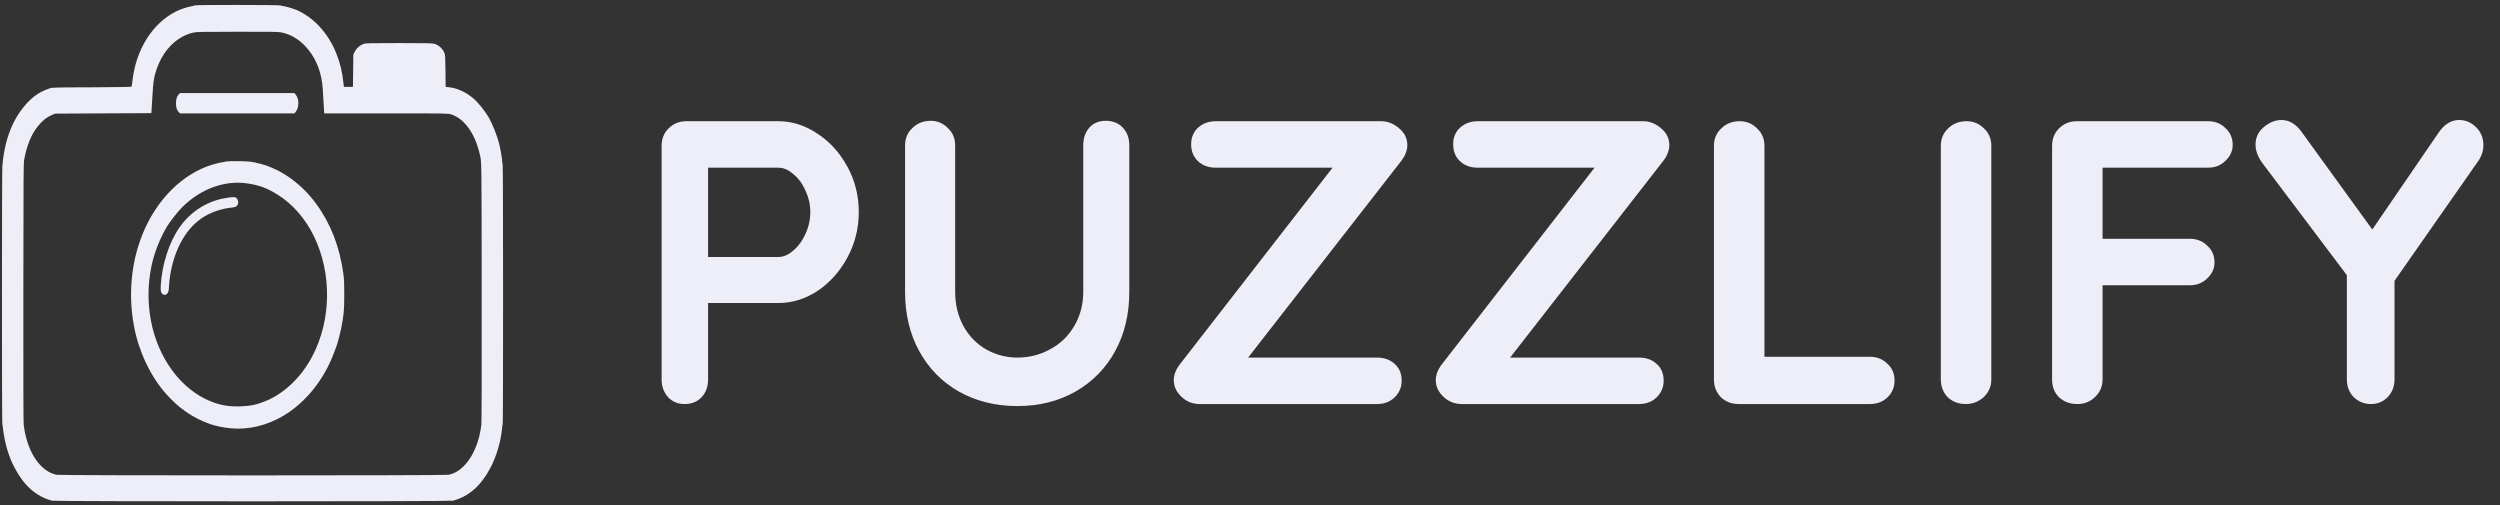 <svg width="198" height="40" viewBox="0 0 198 40" fill="none" xmlns="http://www.w3.org/2000/svg">
<rect x="0" y="0" width="198" height="40" fill="#333333" stroke="none"/>
<path d="M61.648 9.6C62.736 9.6 63.771 9.931 64.752 10.592C65.733 11.232 66.523 12.107 67.12 13.216C67.717 14.304 68.016 15.499 68.016 16.8C68.016 18.08 67.717 19.275 67.12 20.384C66.523 21.493 65.733 22.379 64.752 23.04C63.771 23.68 62.736 24 61.648 24H56.08V30.048C56.08 30.624 55.909 31.093 55.568 31.456C55.227 31.819 54.779 32 54.224 32C53.691 32 53.253 31.819 52.912 31.456C52.571 31.072 52.4 30.603 52.4 30.048V11.552C52.4 10.997 52.581 10.539 52.944 10.176C53.328 9.792 53.797 9.6 54.352 9.6H61.648ZM61.648 20.352C62.053 20.352 62.448 20.181 62.832 19.84C63.237 19.499 63.557 19.061 63.792 18.528C64.048 17.973 64.176 17.397 64.176 16.8C64.176 16.203 64.048 15.637 63.792 15.104C63.557 14.549 63.237 14.112 62.832 13.792C62.448 13.451 62.053 13.28 61.648 13.28H56.08V20.352H61.648ZM87.585 9.568C88.14 9.568 88.588 9.749 88.929 10.112C89.271 10.475 89.441 10.944 89.441 11.52V23.104C89.441 24.875 89.068 26.443 88.321 27.808C87.575 29.173 86.529 30.24 85.185 31.008C83.841 31.776 82.305 32.16 80.577 32.16C78.849 32.16 77.303 31.776 75.937 31.008C74.593 30.24 73.548 29.173 72.801 27.808C72.055 26.443 71.681 24.875 71.681 23.104V11.52C71.681 10.965 71.873 10.507 72.257 10.144C72.641 9.76 73.132 9.568 73.729 9.568C74.241 9.568 74.689 9.76 75.073 10.144C75.457 10.507 75.649 10.965 75.649 11.52V23.104C75.649 24.128 75.873 25.045 76.321 25.856C76.769 26.645 77.367 27.253 78.113 27.68C78.881 28.107 79.703 28.32 80.577 28.32C81.495 28.32 82.348 28.107 83.137 27.68C83.948 27.253 84.588 26.645 85.057 25.856C85.548 25.045 85.793 24.128 85.793 23.104V11.52C85.793 10.944 85.953 10.475 86.273 10.112C86.593 9.749 87.031 9.568 87.585 9.568ZM111.46 11.488C111.46 11.893 111.31 12.299 111.012 12.704L98.852 28.32H109.06C109.636 28.32 110.105 28.491 110.468 28.832C110.83 29.152 111.012 29.589 111.012 30.144C111.012 30.677 110.82 31.125 110.436 31.488C110.073 31.829 109.614 32 109.06 32H95.012C94.457 32 93.977 31.808 93.572 31.424C93.166 31.04 92.964 30.603 92.964 30.112C92.964 29.707 93.113 29.301 93.412 28.896L105.54 13.28H96.292C95.716 13.28 95.246 13.109 94.884 12.768C94.521 12.427 94.34 11.979 94.34 11.424C94.34 10.891 94.521 10.453 94.884 10.112C95.268 9.771 95.737 9.6 96.292 9.6H109.38C109.892 9.6 110.361 9.781 110.788 10.144C111.236 10.507 111.46 10.955 111.46 11.488ZM132.21 11.488C132.21 11.893 132.06 12.299 131.762 12.704L119.602 28.32H129.81C130.386 28.32 130.855 28.491 131.218 28.832C131.58 29.152 131.762 29.589 131.762 30.144C131.762 30.677 131.57 31.125 131.186 31.488C130.823 31.829 130.364 32 129.81 32H115.762C115.207 32 114.727 31.808 114.322 31.424C113.916 31.04 113.714 30.603 113.714 30.112C113.714 29.707 113.863 29.301 114.162 28.896L126.29 13.28H117.042C116.466 13.28 115.996 13.109 115.634 12.768C115.271 12.427 115.09 11.979 115.09 11.424C115.09 10.891 115.271 10.453 115.634 10.112C116.018 9.771 116.487 9.6 117.042 9.6H130.13C130.642 9.6 131.111 9.781 131.538 10.144C131.986 10.507 132.21 10.955 132.21 11.488ZM148.096 28.256C148.65 28.256 149.109 28.437 149.472 28.8C149.856 29.141 150.048 29.589 150.048 30.144C150.048 30.677 149.856 31.125 149.472 31.488C149.109 31.829 148.65 32 148.096 32H137.696C137.141 32 136.672 31.819 136.288 31.456C135.925 31.072 135.744 30.603 135.744 30.048V11.552C135.744 10.997 135.936 10.539 136.32 10.176C136.704 9.792 137.194 9.6 137.792 9.6C138.325 9.6 138.784 9.792 139.168 10.176C139.552 10.539 139.744 10.997 139.744 11.552V28.256H148.096ZM157.713 30.048C157.713 30.603 157.51 31.072 157.105 31.456C156.699 31.819 156.23 32 155.697 32C155.121 32 154.641 31.819 154.257 31.456C153.894 31.072 153.713 30.603 153.713 30.048V11.552C153.713 10.997 153.905 10.539 154.289 10.176C154.673 9.792 155.163 9.6 155.761 9.6C156.294 9.6 156.753 9.792 157.137 10.176C157.521 10.539 157.713 10.997 157.713 11.552V30.048ZM166.525 13.28V18.912H173.437C173.992 18.912 174.45 19.093 174.813 19.456C175.197 19.797 175.389 20.245 175.389 20.8C175.389 21.269 175.197 21.685 174.813 22.048C174.45 22.411 173.992 22.592 173.437 22.592H166.525V30.048C166.525 30.603 166.322 31.072 165.917 31.456C165.533 31.819 165.074 32 164.541 32C163.944 32 163.453 31.819 163.069 31.456C162.706 31.093 162.525 30.624 162.525 30.048V11.552C162.525 10.997 162.706 10.539 163.069 10.176C163.453 9.792 163.922 9.6 164.477 9.6H174.877C175.432 9.6 175.89 9.781 176.253 10.144C176.637 10.485 176.829 10.933 176.829 11.488C176.829 11.957 176.637 12.373 176.253 12.736C175.89 13.099 175.432 13.28 174.877 13.28H166.525ZM196.686 11.488C196.686 11.915 196.568 12.309 196.334 12.672L189.646 22.24V30.048C189.646 30.603 189.464 31.072 189.102 31.456C188.739 31.819 188.302 32 187.79 32C187.256 32 186.798 31.819 186.414 31.456C186.051 31.072 185.87 30.603 185.87 30.048V21.792L179.214 12.96C178.83 12.448 178.638 11.947 178.638 11.456C178.638 10.901 178.851 10.443 179.278 10.08C179.726 9.696 180.195 9.504 180.686 9.504C181.283 9.504 181.806 9.803 182.254 10.4L187.886 18.176L193.166 10.464C193.614 9.824 194.147 9.504 194.766 9.504C195.278 9.504 195.726 9.696 196.11 10.08C196.494 10.464 196.686 10.933 196.686 11.488Z" fill="#EDEEF7"/>
<path d="M15.422 0.427C15.403 0.443 15.266 0.482 15.109 0.51C14.778 0.569 14.291 0.733 13.953 0.902C12.078 1.835 10.762 3.929 10.488 6.408C10.463 6.643 10.428 6.851 10.416 6.867C10.4 6.886 8.984 6.906 7.266 6.914C4.147 6.925 4.141 6.925 3.891 7.012C3.05 7.306 2.456 7.741 1.844 8.51C1.203 9.31 0.775 10.208 0.472 11.361C0.366 11.777 0.219 12.639 0.219 12.863C0.219 12.945 0.206 13.027 0.188 13.039C0.147 13.071 0.144 33.447 0.184 33.577C0.2 33.627 0.228 33.835 0.25 34.039C0.297 34.502 0.463 35.278 0.616 35.745C0.788 36.282 0.925 36.608 1.175 37.078C1.919 38.486 2.878 39.325 4.122 39.655C4.375 39.722 35.625 39.722 35.878 39.655C37.112 39.325 38.066 38.498 38.816 37.102C39.291 36.216 39.647 35.055 39.75 34.039C39.772 33.835 39.8 33.627 39.816 33.577C39.856 33.447 39.853 13.071 39.812 13.039C39.797 13.027 39.781 12.945 39.781 12.863C39.781 12.627 39.631 11.757 39.512 11.298C39.366 10.737 38.987 9.788 38.728 9.333C38.447 8.835 37.872 8.118 37.506 7.808C36.897 7.29 36.237 6.988 35.562 6.91L35.297 6.882L35.281 5.627C35.266 4.416 35.262 4.365 35.194 4.188C35.069 3.867 34.762 3.584 34.422 3.474C34.262 3.42 33.884 3.412 31.609 3.412C29.284 3.412 28.959 3.42 28.809 3.474C28.466 3.604 28.222 3.827 28.069 4.153L27.984 4.333L27.969 5.608L27.953 6.882H27.594H27.234L27.212 6.667C27.113 5.702 26.953 5.027 26.637 4.235C26.006 2.639 24.831 1.361 23.466 0.784C23.163 0.655 22.503 0.471 22.344 0.471C22.294 0.471 22.244 0.451 22.234 0.431C22.209 0.384 15.463 0.376 15.422 0.427ZM22.316 2.573C23.134 2.749 23.85 3.216 24.438 3.957C25.097 4.784 25.475 5.804 25.559 7C25.578 7.235 25.606 7.741 25.625 8.118C25.644 8.494 25.666 8.843 25.672 8.89L25.688 8.98H30.591C35.406 8.98 35.494 8.98 35.737 9.059C36.756 9.388 37.597 10.537 37.972 12.118C38.153 12.874 38.141 12.027 38.15 23.118C38.156 30.059 38.147 33.377 38.125 33.592C37.934 35.443 37.053 36.996 35.922 37.482C35.819 37.526 35.641 37.58 35.528 37.604C35.237 37.667 4.762 37.667 4.472 37.604C3.769 37.459 3.131 36.929 2.634 36.078C2.256 35.431 1.966 34.478 1.875 33.592C1.853 33.377 1.844 30.059 1.85 23.118C1.859 13.706 1.863 12.937 1.913 12.667C2.122 11.514 2.459 10.682 3 9.996C3.347 9.557 3.694 9.282 4.141 9.094L4.359 9L8.172 8.98L11.984 8.961L12.003 8.745C12.016 8.627 12.041 8.204 12.059 7.804C12.128 6.404 12.216 5.91 12.537 5.137C13.084 3.808 14.097 2.871 15.281 2.588C15.553 2.522 15.834 2.518 18.8 2.514C21.631 2.51 22.056 2.518 22.316 2.573Z" fill="#EDEEF7"/>
<path d="M14.153 7.478C14.006 7.635 13.938 7.851 13.938 8.176C13.938 8.502 14.006 8.718 14.153 8.874L14.256 8.98H18.788H23.319L23.438 8.831C23.694 8.51 23.694 7.843 23.438 7.522L23.319 7.373H18.788H14.256L14.153 7.478Z" fill="#EDEEF7"/>
<path d="M17.953 12.784C17.559 12.847 17.116 12.945 16.797 13.043C14.438 13.777 12.403 15.804 11.297 18.529C10.375 20.8 10.141 23.38 10.625 25.902C11.006 27.886 11.944 29.839 13.169 31.212C14.175 32.337 15.231 33.071 16.578 33.565C17.025 33.733 17.688 33.867 18.322 33.925C19.684 34.051 21.178 33.69 22.456 32.922C24.222 31.867 25.663 30.071 26.456 27.93C26.553 27.678 26.641 27.435 26.659 27.392C26.734 27.192 26.95 26.377 27.016 26.039C27.228 24.977 27.266 24.576 27.266 23.314C27.266 22.349 27.256 22.153 27.194 21.686C26.903 19.549 26.2 17.73 25.053 16.157C23.903 14.573 22.294 13.416 20.637 12.976C19.991 12.804 19.775 12.777 18.969 12.765C18.531 12.757 18.075 12.765 17.953 12.784ZM19.609 14.53C20.544 14.671 21.159 14.898 21.984 15.416C23.178 16.161 24.181 17.31 24.863 18.71C26.284 21.639 26.247 25.29 24.766 28.157C23.906 29.824 22.562 31.13 21.072 31.749C20.359 32.047 19.85 32.157 19.047 32.184C18.141 32.216 17.472 32.102 16.688 31.788C14.338 30.843 12.509 28.369 11.95 25.377C11.688 23.969 11.7 22.553 11.988 21.118C12.194 20.086 12.669 18.863 13.213 17.961C13.459 17.557 14.05 16.796 14.391 16.451C15.853 14.969 17.791 14.251 19.609 14.53Z" fill="#EDEEF7"/>
<path d="M18.219 15.631C18.175 15.639 18.016 15.667 17.859 15.69C16.438 15.91 15.091 16.761 14.231 17.988C13.391 19.188 12.825 20.941 12.731 22.62C12.706 23.075 12.75 23.224 12.922 23.318C13.162 23.443 13.375 23.204 13.375 22.804C13.375 22.702 13.397 22.431 13.425 22.2C13.678 20.02 14.6 18.231 15.95 17.298C16.609 16.843 17.481 16.529 18.303 16.447C18.641 16.416 18.762 16.357 18.828 16.196C18.9 16.023 18.869 15.835 18.747 15.71C18.666 15.623 18.622 15.608 18.475 15.612C18.378 15.616 18.262 15.623 18.219 15.631Z" fill="#EDEEF7"/>
</svg>
